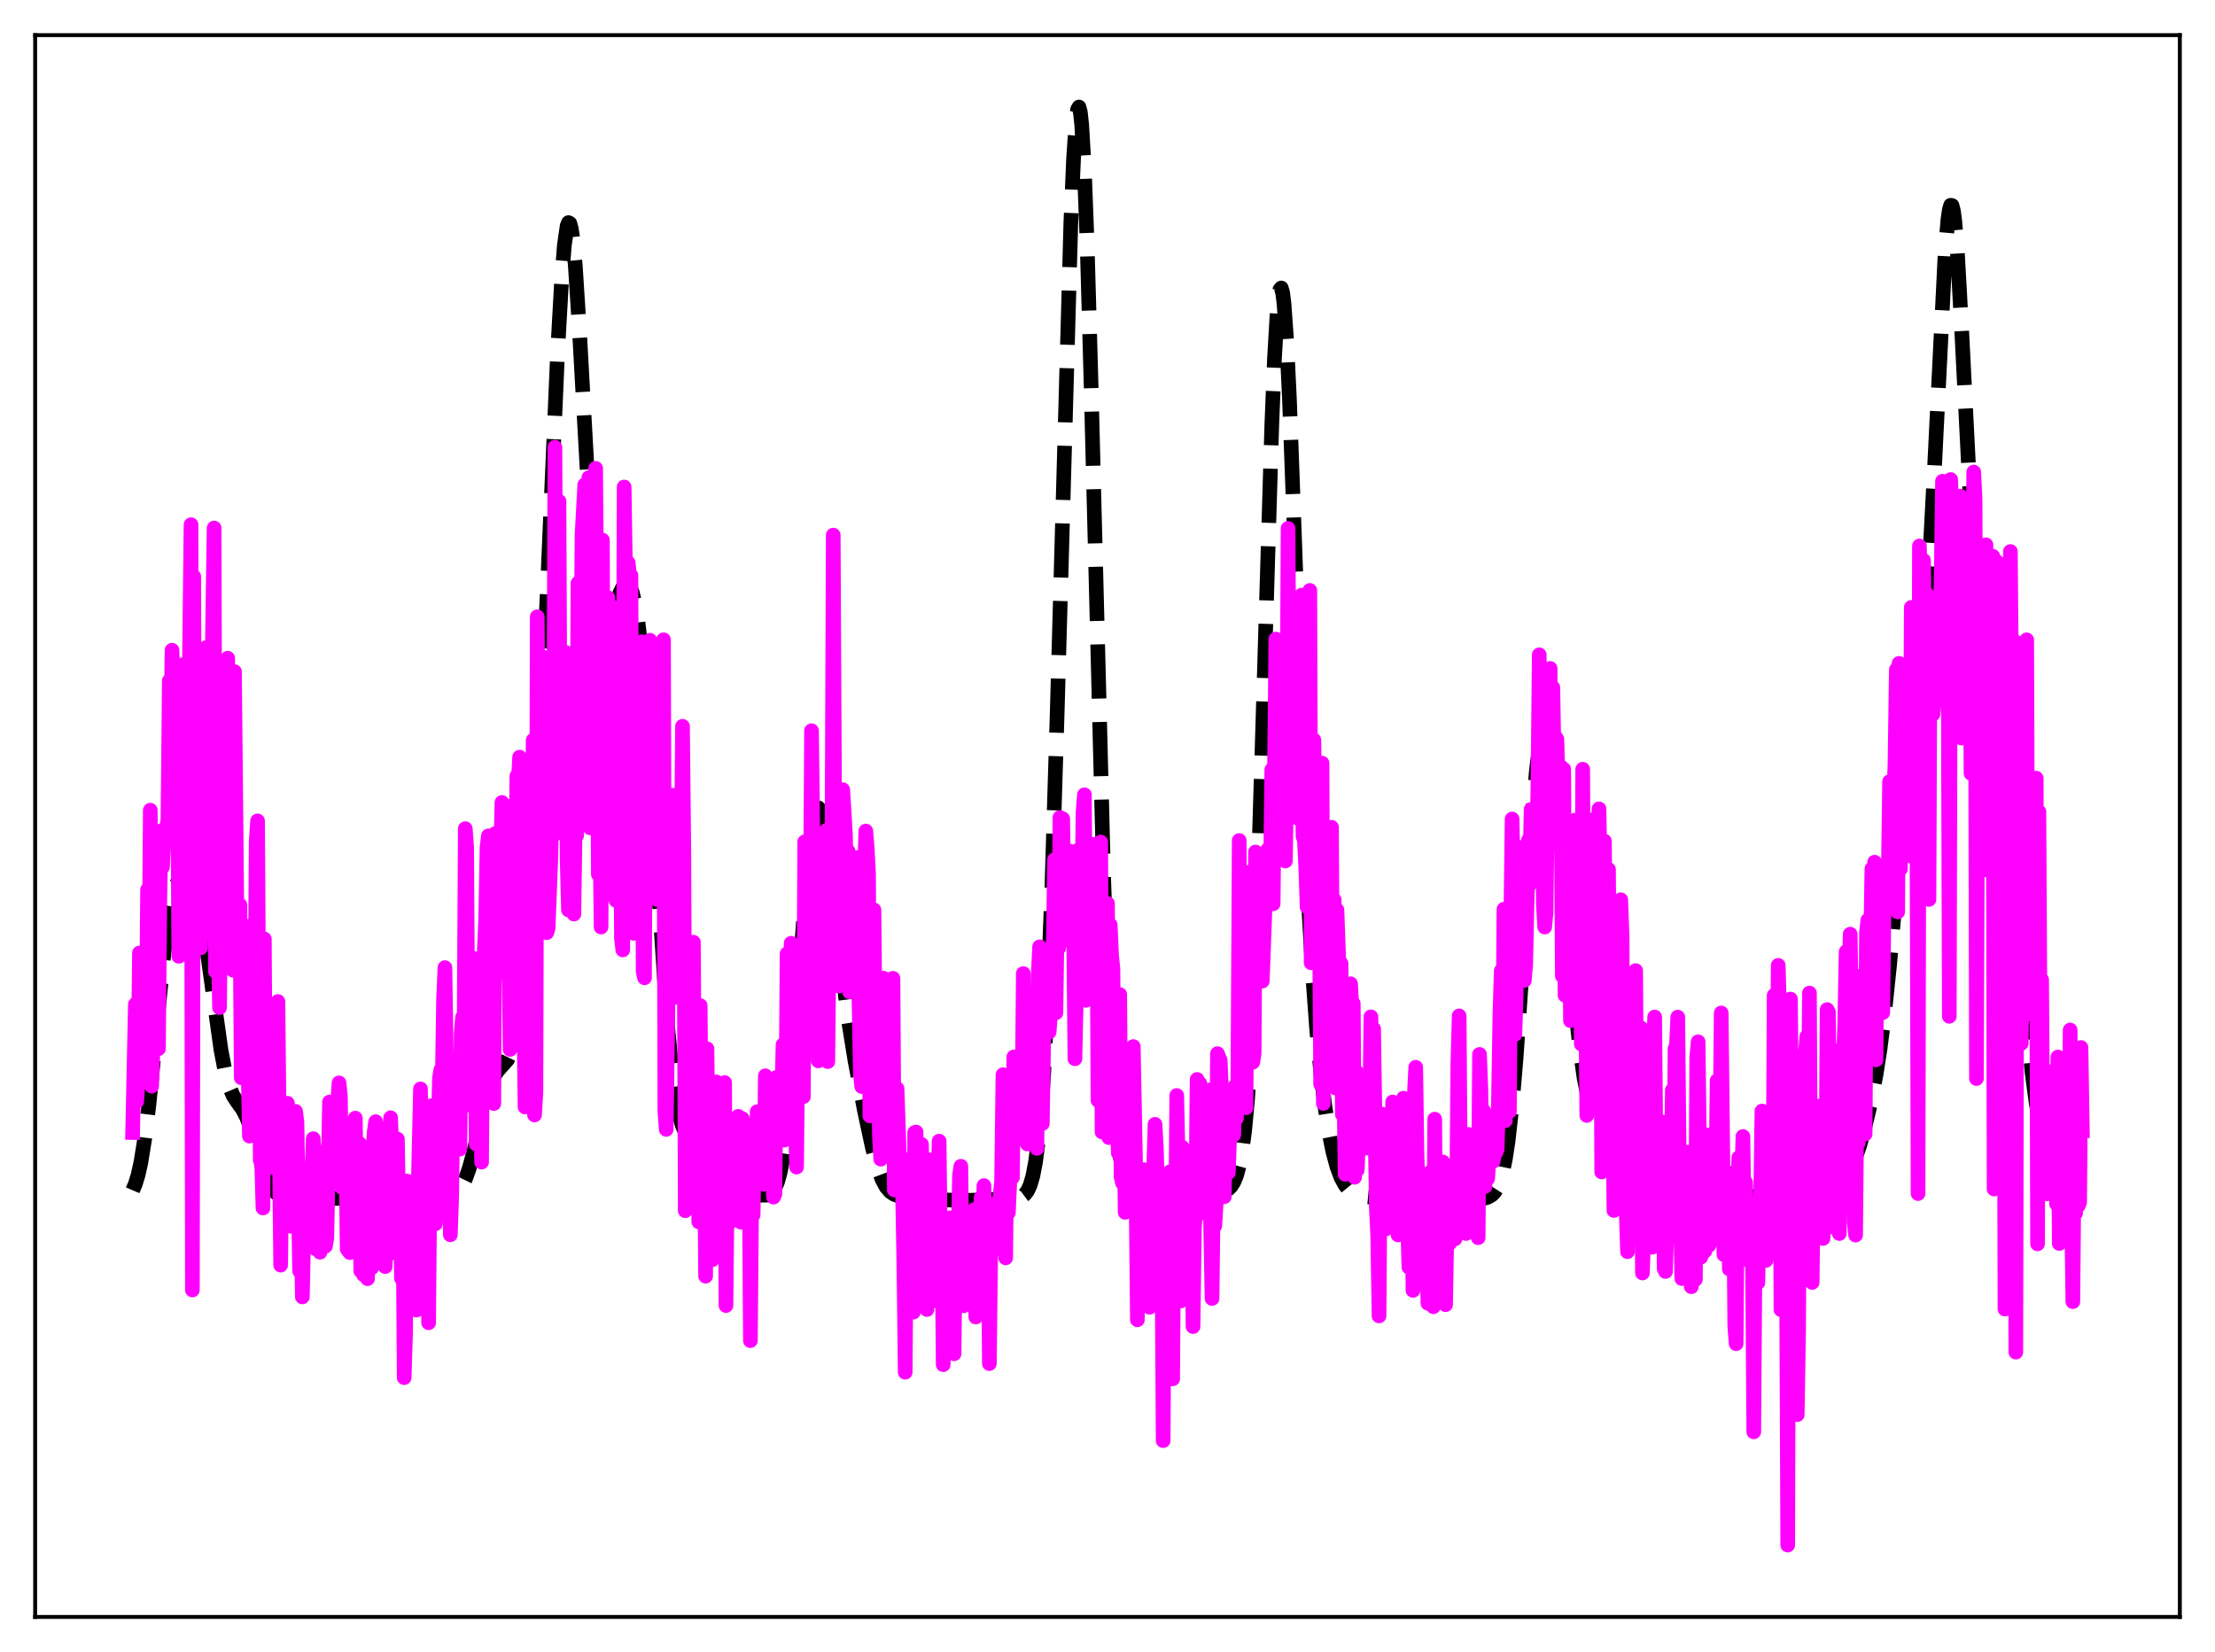<?xml version="1.0" encoding="utf-8" standalone="no"?>
<!DOCTYPE svg PUBLIC "-//W3C//DTD SVG 1.1//EN"
  "http://www.w3.org/Graphics/SVG/1.1/DTD/svg11.dtd">
<svg xmlns:xlink="http://www.w3.org/1999/xlink" width="453.6pt" height="338.4pt" viewBox="0 0 453.6 338.4" xmlns="http://www.w3.org/2000/svg" version="1.1">
 <defs>
  <style type="text/css">*{stroke-linejoin: round; stroke-linecap: butt}</style>
 </defs>
 <g id="figure_1">
  <g id="patch_1">
   <path d="M 0 338.4 
L 453.6 338.4 
L 453.6 0 
L 0 0 
z
" style="fill: #ffffff"/>
  </g>
  <g id="axes_1">
   <g id="patch_2">
    <path d="M 7.2 331.2 
L 446.4 331.2 
L 446.4 7.2 
L 7.2 7.2 
z
" style="fill: #ffffff"/>
   </g>
   <g id="matplotlib.axis_1"/>
   <g id="matplotlib.axis_2"/>
   <g id="line2d_1">
    <path d="M 27.164 243.805 
L 27.72 242.511 
L 28.276 240.673 
L 28.832 238.184 
L 29.666 233.064 
L 30.5 226.264 
L 31.612 215.18 
L 33.559 195.341 
L 34.393 188.822 
L 35.227 184.168 
L 35.783 182.079 
L 36.339 180.694 
L 36.895 179.886 
L 37.451 179.536 
L 38.007 179.56 
L 38.563 179.921 
L 39.12 180.633 
L 39.676 181.75 
L 40.232 183.339 
L 40.788 185.462 
L 41.622 189.695 
L 42.734 197.047 
L 45.237 214.97 
L 46.071 219.354 
L 46.905 222.452 
L 47.739 224.424 
L 48.573 225.698 
L 49.685 227.245 
L 50.519 228.861 
L 51.354 231.078 
L 52.744 235.704 
L 54.134 240.141 
L 54.968 242.15 
L 55.802 243.552 
L 56.636 244.423 
L 57.471 244.911 
L 58.583 245.226 
L 60.529 245.446 
L 63.031 245.516 
L 74.431 245.442 
L 78.046 245.355 
L 85.831 244.965 
L 89.724 245.1 
L 91.67 244.964 
L 92.782 244.664 
L 93.616 244.144 
L 94.172 243.561 
L 94.729 242.722 
L 95.285 241.578 
L 96.119 239.23 
L 96.953 236.157 
L 100.289 222.521 
L 101.124 220.525 
L 101.958 219.276 
L 103.904 217.099 
L 104.46 215.962 
L 105.016 214.326 
L 105.572 212.084 
L 106.406 207.402 
L 107.241 200.959 
L 108.075 192.592 
L 108.909 182.133 
L 110.021 164.632 
L 111.133 142.867 
L 112.523 110.788 
L 114.192 72.055 
L 115.026 57.066 
L 115.582 50.157 
L 116.138 46.295 
L 116.416 45.6 
L 116.694 45.747 
L 116.972 46.728 
L 117.25 48.515 
L 117.806 54.309 
L 118.64 67.406 
L 121.143 112.677 
L 121.977 122.109 
L 122.533 126.037 
L 123.089 128.247 
L 123.367 128.795 
L 123.645 129.027 
L 123.923 128.987 
L 124.201 128.717 
L 124.757 127.659 
L 125.592 125.326 
L 126.982 121.376 
L 127.538 120.28 
L 128.094 119.683 
L 128.372 119.618 
L 128.65 119.734 
L 128.928 120.05 
L 129.484 121.351 
L 130.04 123.646 
L 130.596 127.036 
L 131.152 131.573 
L 131.987 140.507 
L 133.099 155.851 
L 136.713 210.226 
L 137.548 218.657 
L 138.382 224.757 
L 139.216 228.816 
L 139.772 230.641 
L 140.606 232.502 
L 141.718 234.221 
L 143.108 236.398 
L 144.777 239.595 
L 146.167 242.098 
L 147.001 243.234 
L 147.835 244.03 
L 148.669 244.517 
L 149.503 244.764 
L 150.616 244.861 
L 157.011 244.806 
L 157.567 244.601 
L 158.123 244.169 
L 158.679 243.38 
L 159.235 242.073 
L 159.791 240.066 
L 160.347 237.18 
L 160.903 233.269 
L 161.737 225.327 
L 162.572 215.073 
L 165.63 174.24 
L 166.186 169.713 
L 166.742 166.787 
L 167.02 165.944 
L 167.298 165.508 
L 167.576 165.468 
L 167.854 165.804 
L 168.132 166.494 
L 168.689 168.818 
L 169.245 172.19 
L 170.079 178.618 
L 173.693 208.637 
L 175.084 217.248 
L 177.03 227.524 
L 178.698 235.264 
L 179.81 239.335 
L 180.645 241.582 
L 181.479 243.135 
L 182.313 244.104 
L 183.147 244.652 
L 183.981 244.94 
L 185.371 245.152 
L 193.435 245.788 
L 197.605 245.883 
L 202.054 245.767 
L 208.449 245.398 
L 209.283 245.086 
L 209.839 244.678 
L 210.395 243.973 
L 210.951 242.794 
L 211.508 240.899 
L 212.064 237.991 
L 212.62 233.74 
L 213.176 227.809 
L 213.732 219.886 
L 214.566 203.72 
L 215.4 182.08 
L 216.512 145.438 
L 219.293 45.603 
L 219.849 32.514 
L 220.405 24.367 
L 220.683 22.4 
L 220.961 21.927 
L 221.239 22.977 
L 221.517 25.55 
L 222.073 35.102 
L 222.629 49.955 
L 223.463 79.747 
L 225.966 178.494 
L 226.8 202.065 
L 227.634 218.845 
L 228.19 226.706 
L 228.746 232.424 
L 229.302 236.477 
L 229.858 239.301 
L 230.415 241.26 
L 230.971 242.626 
L 231.527 243.582 
L 232.361 244.508 
L 233.195 245.049 
L 234.307 245.43 
L 235.697 245.631 
L 238.478 245.736 
L 241.814 245.693 
L 243.483 245.483 
L 245.429 245.001 
L 247.931 244.389 
L 250.99 243.877 
L 251.546 243.545 
L 252.102 242.996 
L 252.658 242.125 
L 253.214 240.788 
L 253.77 238.781 
L 254.326 235.834 
L 254.883 231.611 
L 255.439 225.731 
L 255.995 217.808 
L 256.829 201.416 
L 257.663 179.309 
L 258.775 142.699 
L 260.443 87.116 
L 261 73.344 
L 261.556 63.846 
L 261.834 60.931 
L 262.112 59.307 
L 262.39 58.988 
L 262.668 59.958 
L 262.946 62.172 
L 263.502 70.021 
L 264.058 81.697 
L 265.17 112.126 
L 266.838 159.587 
L 267.951 184.734 
L 268.785 199.27 
L 269.619 210.619 
L 270.453 219.463 
L 271.287 226.381 
L 272.121 231.772 
L 272.955 235.906 
L 273.79 238.993 
L 274.624 241.217 
L 275.458 242.757 
L 276.292 243.776 
L 277.126 244.418 
L 277.96 244.799 
L 279.072 245.062 
L 281.297 245.271 
L 287.136 245.572 
L 295.199 245.695 
L 303.54 245.546 
L 304.653 245.247 
L 305.487 244.766 
L 306.043 244.207 
L 306.599 243.341 
L 307.155 242.031 
L 307.711 240.118 
L 308.267 237.43 
L 308.823 233.807 
L 309.657 226.373 
L 310.492 216.483 
L 311.604 200.228 
L 313.828 166.683 
L 314.662 157.56 
L 315.218 153.279 
L 315.774 150.582 
L 316.052 149.839 
L 316.331 149.495 
L 316.609 149.544 
L 316.887 149.975 
L 317.165 150.772 
L 317.721 153.399 
L 318.277 157.266 
L 319.111 164.985 
L 320.223 177.722 
L 322.726 207.313 
L 323.56 214.934 
L 324.394 220.786 
L 325.228 224.94 
L 326.062 227.74 
L 326.896 229.689 
L 329.399 234.808 
L 332.457 241.924 
L 333.291 243.211 
L 334.125 244.084 
L 334.96 244.594 
L 335.794 244.819 
L 336.628 244.835 
L 337.74 244.647 
L 340.798 243.976 
L 341.911 244.006 
L 343.301 244.284 
L 346.915 245.147 
L 349.14 245.365 
L 352.198 245.43 
L 357.759 245.289 
L 359.706 245.022 
L 361.652 244.487 
L 363.598 243.952 
L 364.71 243.843 
L 365.823 243.942 
L 367.213 244.295 
L 370.271 245.163 
L 371.661 245.334 
L 373.052 245.289 
L 374.164 245.043 
L 375.276 244.532 
L 376.11 243.919 
L 376.944 243.061 
L 377.778 241.911 
L 378.613 240.426 
L 379.725 237.868 
L 380.837 234.62 
L 381.949 230.678 
L 383.061 225.965 
L 384.174 220.189 
L 385.008 214.842 
L 385.842 208.352 
L 386.954 197.722 
L 388.344 181.883 
L 390.291 159.556 
L 391.403 149.384 
L 392.793 139.266 
L 393.627 132.804 
L 394.461 124.184 
L 395.295 112.127 
L 396.129 96.413 
L 398.354 51.515 
L 398.91 44.952 
L 399.188 43.01 
L 399.466 42.047 
L 399.744 42.092 
L 400.022 43.143 
L 400.3 45.17 
L 400.856 51.88 
L 401.69 66.948 
L 403.637 105.556 
L 404.193 113.063 
L 404.749 118.131 
L 405.305 120.851 
L 405.583 121.442 
L 405.861 121.608 
L 406.139 121.427 
L 406.695 120.376 
L 407.529 118.431 
L 407.807 118.03 
L 408.085 117.881 
L 408.363 118.044 
L 408.641 118.573 
L 408.92 119.507 
L 409.476 122.696 
L 410.032 127.704 
L 410.866 138.409 
L 411.978 157.045 
L 414.202 196.29 
L 415.315 211.332 
L 416.149 219.768 
L 416.983 226.013 
L 417.817 230.526 
L 418.651 233.804 
L 419.485 236.263 
L 420.597 238.735 
L 421.71 240.574 
L 422.544 241.606 
L 423.378 242.357 
L 424.212 242.857 
L 425.324 243.242 
L 426.436 243.464 
L 426.436 243.464 
" clip-path="url(#p8d6a453db3)" style="fill: none; stroke-dasharray: 11.1,4.8; stroke-dashoffset: 0; stroke: #000000; stroke-width: 3"/>
   </g>
   <g id="line2d_2">
    <path d="M 27.164 231.983 
L 27.72 205.727 
L 27.998 225.62 
L 28.276 221.499 
L 28.554 195.207 
L 28.832 197.371 
L 29.11 209.601 
L 29.388 205.357 
L 29.666 204.825 
L 29.944 212.162 
L 30.222 182.227 
L 30.5 202.281 
L 30.778 165.953 
L 31.056 222.472 
L 31.334 214.824 
L 31.612 182.37 
L 31.89 185.069 
L 32.168 213.656 
L 32.446 214.813 
L 32.725 184.479 
L 33.003 170.183 
L 33.281 177.579 
L 33.559 171.743 
L 33.837 169.629 
L 34.115 170.277 
L 34.393 167.721 
L 34.671 139.445 
L 34.949 153.868 
L 35.227 133.187 
L 35.505 143.486 
L 35.783 163.07 
L 36.061 163.261 
L 36.339 150.147 
L 36.617 195.88 
L 37.173 136.201 
L 37.451 145.795 
L 37.729 141.431 
L 38.007 146.014 
L 38.285 159.239 
L 38.563 155.652 
L 39.12 107.476 
L 39.398 264.236 
L 39.676 118.103 
L 39.954 192.154 
L 40.232 192.989 
L 40.788 165.338 
L 41.066 194.155 
L 41.622 148.134 
L 41.9 136.54 
L 42.178 132.664 
L 42.734 163.822 
L 43.012 163.564 
L 43.846 108.155 
L 44.124 198.962 
L 44.402 191.954 
L 44.68 192.88 
L 44.959 206.4 
L 45.237 180.782 
L 45.515 192.308 
L 45.793 177.709 
L 46.349 161.971 
L 46.627 134.832 
L 46.905 175.213 
L 47.183 191.289 
L 47.461 192.314 
L 47.739 198.745 
L 48.017 137.556 
L 48.573 193.258 
L 48.851 186.7 
L 49.129 185.374 
L 49.407 220.757 
L 49.685 192.022 
L 49.963 189.852 
L 50.241 190.338 
L 50.519 189.738 
L 50.797 218.162 
L 51.076 232.7 
L 51.354 210.41 
L 51.632 208.354 
L 51.91 218.577 
L 52.188 213.748 
L 52.466 172.437 
L 52.744 168.145 
L 53.022 212.165 
L 53.3 237.682 
L 53.578 237.886 
L 53.856 247.435 
L 54.134 192.335 
L 54.412 237.942 
L 54.968 206.674 
L 55.246 235.05 
L 55.524 239.079 
L 55.802 222.267 
L 56.358 235.917 
L 56.636 237.95 
L 56.914 205.138 
L 57.471 259.141 
L 57.749 236.454 
L 58.027 235.214 
L 58.305 249.68 
L 58.583 244.933 
L 58.861 225.983 
L 59.139 230.341 
L 59.417 231.135 
L 59.695 251.194 
L 60.251 234.708 
L 60.529 227.657 
L 60.807 229.875 
L 61.363 260.342 
L 61.641 249.196 
L 61.919 265.648 
L 62.197 252.53 
L 62.475 255.37 
L 62.753 251.607 
L 63.031 255.308 
L 63.588 240.039 
L 63.866 241.244 
L 64.144 233.244 
L 64.422 237.775 
L 64.7 255.838 
L 64.978 244.673 
L 65.256 245.972 
L 65.534 256.499 
L 65.812 236.713 
L 66.09 247.242 
L 66.368 235.967 
L 66.646 255.254 
L 66.924 253.583 
L 67.48 225.738 
L 67.758 234.891 
L 68.036 231.681 
L 68.314 230.017 
L 68.592 232.382 
L 68.87 239.299 
L 69.148 225.739 
L 69.426 221.814 
L 69.705 224.524 
L 69.983 243.21 
L 70.261 232.903 
L 70.539 240.605 
L 70.817 233.432 
L 71.095 255.839 
L 71.651 256.571 
L 72.207 235.785 
L 72.485 235.17 
L 72.763 229.027 
L 73.041 249.239 
L 73.597 234.223 
L 73.875 260.325 
L 74.153 251.599 
L 74.431 261.098 
L 74.709 237.892 
L 74.987 245.666 
L 75.265 261.917 
L 75.543 235.462 
L 75.822 240.4 
L 76.1 259.715 
L 76.378 235.19 
L 76.656 231.702 
L 76.934 229.762 
L 77.212 231.19 
L 77.49 240.305 
L 77.768 238.766 
L 78.046 248.627 
L 78.324 247.112 
L 78.602 243.414 
L 78.88 259.442 
L 79.436 233.984 
L 79.714 256.864 
L 79.992 228.957 
L 80.27 236.447 
L 80.548 248.766 
L 80.826 251.039 
L 81.104 233.22 
L 81.382 233.319 
L 81.66 249.336 
L 81.939 246.287 
L 82.217 261.865 
L 82.495 241.985 
L 82.773 282.186 
L 83.051 272.969 
L 83.329 241.912 
L 83.607 264.399 
L 83.885 251.395 
L 84.163 243.601 
L 84.441 247.443 
L 84.719 261.804 
L 84.997 244.018 
L 85.275 268.346 
L 85.553 246.894 
L 86.109 223.046 
L 86.387 242.573 
L 86.665 236.061 
L 86.943 238.139 
L 87.221 252.287 
L 87.499 242.036 
L 87.777 270.945 
L 88.056 239.116 
L 88.334 226.501 
L 88.612 242.18 
L 88.89 238.617 
L 89.168 250.671 
L 89.446 234.048 
L 89.724 231.929 
L 90.002 220.813 
L 90.28 219.116 
L 90.558 222.535 
L 90.836 204.633 
L 91.114 198.203 
L 91.67 232.957 
L 91.948 229.015 
L 92.226 252.928 
L 92.504 244.896 
L 92.782 223.346 
L 93.06 221.615 
L 93.616 232.167 
L 93.894 221.444 
L 94.172 235.38 
L 94.451 211.603 
L 94.729 208.348 
L 95.007 217.858 
L 95.285 169.736 
L 95.563 173.557 
L 95.841 218.355 
L 96.397 226.408 
L 96.675 225.299 
L 96.953 196.303 
L 97.231 202.901 
L 97.509 234.33 
L 97.787 225.875 
L 98.065 224.783 
L 98.343 204.204 
L 98.621 238.042 
L 98.899 201.202 
L 99.455 188.457 
L 99.733 173.616 
L 100.011 171.216 
L 100.289 221.236 
L 100.568 207.673 
L 100.846 209.579 
L 101.124 226.043 
L 101.402 170.76 
L 101.68 184.559 
L 101.958 171.196 
L 102.236 181.154 
L 102.514 175.555 
L 102.792 164.372 
L 103.348 199.168 
L 103.626 175.035 
L 103.904 165.154 
L 104.46 214.955 
L 104.738 180.117 
L 105.016 185.674 
L 105.294 186.752 
L 105.572 181.603 
L 105.85 158.957 
L 106.128 160.471 
L 106.406 155.089 
L 106.685 181.95 
L 106.963 181.468 
L 107.519 226.745 
L 107.797 187.629 
L 108.075 179.903 
L 108.353 197.982 
L 108.631 163.057 
L 108.909 180.893 
L 109.187 151.609 
L 109.465 228.38 
L 109.743 223.704 
L 110.021 126.345 
L 110.299 171.464 
L 110.577 160.387 
L 110.855 138.045 
L 111.133 134.543 
L 111.411 136.509 
L 111.967 191.037 
L 112.245 190.17 
L 112.802 175.762 
L 113.08 161.529 
L 113.358 171.131 
L 113.636 91.604 
L 113.914 144.752 
L 114.192 148.705 
L 114.47 102.668 
L 114.748 162.578 
L 115.026 134.482 
L 115.304 135.718 
L 115.582 133.718 
L 115.86 133.649 
L 116.138 175.805 
L 116.416 186.383 
L 116.972 177.8 
L 117.25 149.769 
L 117.528 187.231 
L 117.806 167.413 
L 118.084 171.153 
L 118.362 119.438 
L 118.919 143.107 
L 119.197 109.47 
L 119.753 99.303 
L 120.031 125.599 
L 120.309 137.316 
L 120.587 97.846 
L 120.865 169.58 
L 121.143 166.33 
L 121.421 157.658 
L 121.699 164.609 
L 121.977 95.939 
L 122.255 129.177 
L 122.533 179.107 
L 122.811 165.978 
L 123.089 189.889 
L 123.367 110.625 
L 123.645 183.502 
L 124.201 164.15 
L 124.479 122.411 
L 124.757 158.215 
L 125.036 124.066 
L 125.314 180.712 
L 125.592 154.718 
L 125.87 159.447 
L 126.148 184.429 
L 126.426 126.842 
L 126.704 133.391 
L 126.982 149.012 
L 127.26 192.119 
L 127.538 194.569 
L 127.816 99.753 
L 128.372 135.002 
L 128.65 115.274 
L 128.928 118.184 
L 129.206 117.856 
L 129.484 190.489 
L 129.762 191.173 
L 130.04 152.499 
L 130.318 162.522 
L 130.596 139.558 
L 130.874 139.678 
L 131.152 170.003 
L 131.431 131.457 
L 131.709 199.04 
L 131.987 200.279 
L 132.265 144.458 
L 132.543 163.129 
L 132.821 159.794 
L 133.099 131.151 
L 133.933 158.753 
L 134.211 177.303 
L 134.489 184.211 
L 134.767 171.244 
L 135.045 175.336 
L 135.323 142.004 
L 135.601 156.233 
L 135.879 131.05 
L 136.157 227.587 
L 136.435 231.34 
L 136.991 191.018 
L 137.269 186.031 
L 137.548 162.863 
L 137.826 174.841 
L 138.104 173.556 
L 138.382 202.981 
L 138.66 181.86 
L 138.938 204.344 
L 139.494 176.35 
L 139.772 148.773 
L 140.05 175.762 
L 140.328 247.995 
L 140.606 243.103 
L 140.884 244.941 
L 141.162 236.042 
L 141.44 235.968 
L 141.718 199.155 
L 141.996 192.998 
L 142.274 237.025 
L 142.552 224.468 
L 142.83 222.901 
L 143.108 250.279 
L 143.386 205.976 
L 143.665 235.035 
L 143.943 234.281 
L 144.221 230.982 
L 144.499 261.408 
L 144.777 214.811 
L 145.055 239.369 
L 145.333 244.286 
L 145.611 231.928 
L 145.889 258.031 
L 146.445 223.707 
L 146.723 221.621 
L 147.001 228.372 
L 147.279 238.367 
L 147.557 236.518 
L 147.835 257.138 
L 148.113 245.182 
L 148.391 221.748 
L 148.669 267.423 
L 148.947 240.843 
L 149.225 242.078 
L 149.503 250.337 
L 150.06 235.036 
L 150.338 239.585 
L 150.616 238.568 
L 150.894 230.977 
L 151.172 228.674 
L 151.45 234.31 
L 151.728 250.331 
L 152.006 229.119 
L 152.284 247.075 
L 152.562 244.738 
L 152.84 230.341 
L 153.118 250.399 
L 153.396 236.268 
L 153.674 274.609 
L 153.952 242.318 
L 154.23 248.857 
L 154.508 231.144 
L 154.786 240.772 
L 155.064 227.705 
L 155.342 228.567 
L 155.62 237.175 
L 155.899 234.936 
L 156.177 236.381 
L 156.455 242.57 
L 156.733 220.363 
L 157.011 234.17 
L 157.289 224.202 
L 157.567 235.9 
L 157.845 234.725 
L 158.123 237.458 
L 158.401 245.216 
L 158.679 244.563 
L 158.957 220.721 
L 159.235 228.255 
L 159.513 226.708 
L 159.791 226.478 
L 160.069 227.561 
L 160.347 214.014 
L 160.625 233.54 
L 160.903 233.098 
L 161.181 195.37 
L 161.459 230.303 
L 161.737 217.802 
L 162.015 193.208 
L 162.572 221.839 
L 162.85 228.545 
L 163.128 239.056 
L 163.406 212.363 
L 163.684 224.535 
L 163.962 215.518 
L 164.518 224.629 
L 164.796 172.437 
L 165.352 201.428 
L 165.63 191.442 
L 165.908 192.601 
L 166.186 149.676 
L 166.464 171.61 
L 166.742 203.99 
L 167.02 173.845 
L 167.298 181.278 
L 167.576 217.302 
L 167.854 204.633 
L 168.132 170.826 
L 168.411 196.681 
L 168.689 196.063 
L 168.967 201.568 
L 169.245 170.09 
L 169.523 217.447 
L 169.801 190.899 
L 170.357 179.119 
L 170.635 109.61 
L 170.913 165.397 
L 171.191 171.425 
L 171.469 161.621 
L 171.747 201.972 
L 172.025 164.706 
L 172.581 161.758 
L 173.137 170.96 
L 173.415 186.047 
L 173.693 174.365 
L 173.971 203.152 
L 174.249 195.37 
L 174.528 200.602 
L 174.806 187.915 
L 175.084 192.877 
L 175.362 193.465 
L 175.64 175.648 
L 175.918 205.478 
L 176.196 219.92 
L 176.474 222.562 
L 177.03 179.312 
L 177.308 170.228 
L 177.586 173.696 
L 177.864 179.017 
L 178.142 228.574 
L 178.698 192.146 
L 178.976 186.385 
L 179.254 214.681 
L 179.532 220.79 
L 179.81 212.901 
L 180.088 232.39 
L 180.366 237.439 
L 180.645 210.297 
L 180.923 200.362 
L 181.479 231.121 
L 181.757 231.753 
L 182.313 225.448 
L 182.591 231.48 
L 182.869 200.392 
L 183.147 243.735 
L 183.425 242.1 
L 183.703 222.982 
L 184.259 239.482 
L 184.537 237.859 
L 184.815 243.446 
L 185.093 258.307 
L 185.371 281.08 
L 185.649 244.908 
L 185.927 239.097 
L 186.205 240.676 
L 186.483 237.372 
L 186.762 239.052 
L 187.04 268.768 
L 187.318 231.977 
L 187.596 231.88 
L 187.874 261.322 
L 188.152 239.412 
L 188.43 241.759 
L 188.708 234.41 
L 188.986 248.814 
L 189.264 238.389 
L 189.82 268.231 
L 190.376 237.577 
L 190.654 240.899 
L 190.932 260.137 
L 191.21 266.463 
L 191.488 258.756 
L 191.766 262.711 
L 192.044 243.896 
L 192.322 233.748 
L 192.6 257.95 
L 192.879 251.589 
L 193.157 279.53 
L 193.435 261.273 
L 193.713 257.443 
L 193.991 258.081 
L 194.269 257.271 
L 194.547 249.468 
L 194.825 261.386 
L 195.103 267.037 
L 195.381 277.297 
L 195.659 252.357 
L 195.937 255.54 
L 196.215 254.217 
L 196.493 240.749 
L 196.771 238.893 
L 197.049 263.355 
L 197.327 267.466 
L 197.605 264.15 
L 197.883 251.221 
L 198.161 259.466 
L 198.439 257.31 
L 198.717 257.527 
L 198.995 251.761 
L 199.274 250.275 
L 199.552 247.751 
L 199.83 269.778 
L 200.108 253.396 
L 200.386 252.559 
L 200.664 251.263 
L 200.942 245.225 
L 201.22 256.469 
L 201.498 242.854 
L 201.776 262.692 
L 202.054 252.304 
L 202.332 248.912 
L 202.61 279.309 
L 202.888 255.802 
L 203.166 256.454 
L 203.444 252.727 
L 203.722 246.934 
L 204 246.42 
L 204.278 254.449 
L 204.556 251.312 
L 204.834 244.636 
L 205.112 242.048 
L 205.391 220.141 
L 205.669 226.394 
L 205.947 257.652 
L 206.225 230.832 
L 206.503 248.401 
L 207.059 236.059 
L 207.337 241.179 
L 207.615 216.495 
L 207.893 229.988 
L 208.171 232.217 
L 208.449 232.368 
L 208.727 228.77 
L 209.005 232.093 
L 209.283 228.314 
L 209.561 199.42 
L 209.839 223.052 
L 210.117 213.475 
L 210.395 234.334 
L 210.673 228.34 
L 210.951 212.902 
L 211.229 221.907 
L 211.508 210.667 
L 211.786 221.092 
L 212.064 206.457 
L 212.342 235.215 
L 212.62 199.487 
L 212.898 193.935 
L 213.176 198.573 
L 213.454 230.143 
L 214.01 194.825 
L 214.288 211.793 
L 214.566 195.854 
L 214.844 211.395 
L 215.122 207.739 
L 215.4 195.923 
L 215.678 195.569 
L 215.956 176.094 
L 216.234 207.445 
L 216.512 187.555 
L 216.79 194.193 
L 217.068 167.449 
L 217.346 192.941 
L 217.625 167.715 
L 217.903 186.784 
L 218.181 178.259 
L 218.459 192.254 
L 218.737 175.021 
L 219.015 174.328 
L 219.293 189.079 
L 219.571 192.645 
L 219.849 189.989 
L 220.127 216.87 
L 220.405 204.438 
L 220.683 174.193 
L 220.961 177.415 
L 221.239 195.508 
L 221.517 186.55 
L 221.795 166.277 
L 222.073 162.802 
L 222.351 204.898 
L 222.629 202.403 
L 222.907 183.323 
L 223.463 187.185 
L 223.742 172.924 
L 224.02 194.938 
L 224.298 174.275 
L 224.576 177.061 
L 224.854 225.393 
L 225.132 177.049 
L 225.41 172.472 
L 225.688 231.876 
L 226.244 212.069 
L 226.522 213.537 
L 226.8 185.063 
L 227.078 233.011 
L 227.356 189.442 
L 227.634 195.649 
L 227.912 198.47 
L 228.19 231.32 
L 228.468 215.418 
L 228.746 228.606 
L 229.024 236.22 
L 229.302 203.706 
L 229.58 240.99 
L 229.858 242.276 
L 230.137 224.608 
L 230.415 248.321 
L 230.693 237.427 
L 230.971 233.545 
L 231.249 232.846 
L 231.527 245.082 
L 231.805 222.385 
L 232.083 214.37 
L 232.639 243.351 
L 232.917 270.337 
L 233.195 249.174 
L 233.473 252.772 
L 233.751 248.272 
L 234.029 241.909 
L 234.307 239.594 
L 234.863 257.153 
L 235.141 245.352 
L 235.419 267.776 
L 235.697 246.976 
L 235.975 242.522 
L 236.254 239.853 
L 236.532 230.302 
L 236.81 235.263 
L 237.366 254.887 
L 237.644 245.266 
L 237.922 252.247 
L 238.2 295.087 
L 238.478 250.678 
L 238.756 250.934 
L 239.034 282.229 
L 239.312 247.432 
L 239.59 240.023 
L 239.868 248.943 
L 240.146 282.432 
L 240.424 243.278 
L 240.702 257.02 
L 240.98 224.395 
L 241.258 237.063 
L 241.536 241.438 
L 241.814 266.484 
L 242.092 234.979 
L 242.371 238.915 
L 242.649 262.446 
L 242.927 252.282 
L 243.205 250.443 
L 243.483 247.273 
L 243.761 249.773 
L 244.039 245.744 
L 244.317 271.722 
L 244.595 251.484 
L 244.873 247.916 
L 245.151 221.108 
L 245.429 233.977 
L 245.707 221.911 
L 245.985 223.322 
L 246.263 245.322 
L 246.541 240.813 
L 246.819 248.528 
L 247.097 247.748 
L 247.653 223.275 
L 247.931 251.397 
L 248.209 265.973 
L 248.488 243.724 
L 248.766 251.1 
L 249.044 246.668 
L 249.322 215.82 
L 249.878 217.2 
L 250.156 223.953 
L 250.434 226.909 
L 250.712 245.14 
L 250.99 229.77 
L 251.268 227.281 
L 251.546 240.201 
L 251.824 232.401 
L 252.102 231.559 
L 252.38 225.95 
L 252.658 232.472 
L 252.936 222.487 
L 253.214 229.054 
L 253.492 222.604 
L 253.77 172.168 
L 254.048 219.21 
L 254.326 185.812 
L 254.605 218.936 
L 255.161 226.907 
L 255.439 182.614 
L 255.717 178.69 
L 255.995 211.605 
L 256.551 217.579 
L 256.829 215.788 
L 257.107 174.511 
L 257.385 182.824 
L 257.663 176.365 
L 257.941 178.51 
L 258.219 176.142 
L 258.497 200.963 
L 259.331 178.482 
L 259.609 174.049 
L 259.887 178.953 
L 260.165 180.27 
L 260.443 157.662 
L 260.721 185.129 
L 261.278 130.904 
L 261.556 168.834 
L 261.834 175.012 
L 262.112 144.625 
L 262.39 156.788 
L 262.668 142.336 
L 263.224 176.357 
L 263.502 160.387 
L 263.78 108.234 
L 264.058 158.684 
L 264.336 163.811 
L 264.614 128.209 
L 264.892 167.002 
L 265.17 154.952 
L 265.448 156.24 
L 265.726 167.595 
L 266.004 134.949 
L 266.56 121.904 
L 266.838 171.333 
L 267.117 171.986 
L 267.395 177.455 
L 267.673 185.785 
L 267.951 167.425 
L 268.229 120.946 
L 268.507 197.221 
L 268.785 163.14 
L 269.063 151.574 
L 269.341 171.88 
L 269.619 161.066 
L 269.897 165.058 
L 270.175 182.694 
L 270.453 222.106 
L 270.731 156.316 
L 271.009 226.018 
L 271.287 192.88 
L 271.565 200.645 
L 271.843 192.784 
L 272.121 199.193 
L 272.399 194.683 
L 272.677 169.457 
L 272.955 220.112 
L 273.234 184.33 
L 273.512 222.865 
L 273.79 186.382 
L 274.346 202.245 
L 274.624 197.33 
L 274.902 228.283 
L 275.18 219.582 
L 275.458 240.522 
L 275.736 207.683 
L 276.014 205.474 
L 276.292 204.772 
L 276.57 201.508 
L 276.848 206.212 
L 277.126 205.553 
L 277.404 241.142 
L 277.682 219.425 
L 277.96 239.633 
L 278.238 232.079 
L 278.516 234.384 
L 278.794 233.377 
L 279.072 222.564 
L 279.351 231.811 
L 279.629 234.121 
L 279.907 235.173 
L 280.185 230.068 
L 280.463 231.445 
L 280.741 208.283 
L 281.019 224.8 
L 281.297 210.749 
L 281.853 247.365 
L 282.131 253.035 
L 282.409 269.552 
L 282.687 232.46 
L 282.965 228.191 
L 283.243 248.64 
L 283.521 240.739 
L 283.799 251.723 
L 284.077 243.192 
L 284.355 246.777 
L 284.633 234.916 
L 284.911 249.578 
L 285.189 225.73 
L 285.468 229.827 
L 286.024 232.88 
L 286.302 252.955 
L 286.58 247.686 
L 286.858 252.53 
L 287.136 252.721 
L 287.414 224.944 
L 287.97 252.68 
L 288.248 250.409 
L 288.526 259.574 
L 289.082 240.25 
L 289.36 264.311 
L 289.638 224.23 
L 289.916 218.606 
L 290.194 237.118 
L 290.472 243.738 
L 290.75 260.797 
L 291.028 251.578 
L 291.306 256.518 
L 291.863 251.263 
L 292.141 252.383 
L 292.419 266.953 
L 292.975 240.043 
L 293.253 248.96 
L 293.531 267.662 
L 293.809 229.249 
L 294.087 263.786 
L 294.365 242.918 
L 294.921 266.04 
L 295.477 238.02 
L 295.755 242.749 
L 296.033 267.247 
L 296.311 251.303 
L 296.589 251.694 
L 296.867 254.659 
L 297.423 239.91 
L 297.98 253.75 
L 298.258 252.333 
L 298.536 218.207 
L 298.814 208.091 
L 299.092 243.864 
L 299.37 235.373 
L 299.648 247.476 
L 299.926 244.199 
L 300.204 252.659 
L 300.482 249.449 
L 300.76 232.369 
L 301.038 232.898 
L 301.316 252.276 
L 301.872 240.727 
L 302.15 242.751 
L 302.706 253.519 
L 302.984 215.984 
L 303.262 223.06 
L 303.54 243.269 
L 303.818 227.533 
L 304.097 243.032 
L 304.375 229.913 
L 304.653 241.426 
L 304.931 236.844 
L 305.209 230.008 
L 305.487 231.062 
L 305.765 237.881 
L 306.043 236.142 
L 306.321 236.1 
L 306.599 235.357 
L 306.877 224.996 
L 307.155 207.95 
L 307.433 198.855 
L 307.711 220.858 
L 307.989 186.241 
L 308.267 229.554 
L 308.545 199.675 
L 308.823 197.822 
L 309.101 227.682 
L 309.379 189.186 
L 309.657 167.759 
L 309.935 181.501 
L 310.214 211.905 
L 310.492 203.727 
L 310.77 173.47 
L 311.048 184.142 
L 311.326 181.41 
L 311.604 198.935 
L 311.882 190.604 
L 312.16 200.833 
L 312.438 197.502 
L 312.994 172.105 
L 313.272 179.591 
L 313.55 165.801 
L 313.828 177.093 
L 314.106 180.582 
L 314.384 172.887 
L 314.662 179.208 
L 314.94 161.194 
L 315.218 134.134 
L 315.496 161.323 
L 315.774 153.997 
L 316.052 185.061 
L 316.331 189.889 
L 316.609 186.919 
L 316.887 164.512 
L 317.165 153.107 
L 317.443 136.912 
L 317.721 166.475 
L 317.999 140.828 
L 318.277 156.957 
L 318.555 150.968 
L 318.833 151.424 
L 319.111 162.976 
L 319.389 164.717 
L 319.667 157.067 
L 319.945 199.91 
L 320.223 157.551 
L 320.501 203.875 
L 320.779 191.657 
L 321.057 189.102 
L 321.335 177.063 
L 321.613 209.063 
L 321.891 171.822 
L 322.169 173.782 
L 322.448 168.025 
L 322.726 183.978 
L 323.004 175.694 
L 323.56 192.897 
L 323.838 213.863 
L 324.116 157.569 
L 324.394 213.404 
L 324.672 196.838 
L 324.95 228.481 
L 325.228 186.57 
L 325.506 176.152 
L 325.784 186.497 
L 326.062 209.716 
L 326.34 168.938 
L 326.618 167.699 
L 326.896 206.824 
L 327.174 200.35 
L 327.452 165.681 
L 327.73 180.544 
L 328.008 240.065 
L 328.286 173.945 
L 328.564 172.29 
L 328.843 208.907 
L 329.121 228.646 
L 329.399 178.079 
L 329.677 217.202 
L 329.955 196.672 
L 330.511 247.942 
L 330.789 224.668 
L 331.067 189.661 
L 331.345 241.259 
L 331.623 238.836 
L 331.901 184.299 
L 332.179 191.648 
L 332.457 239.41 
L 332.735 244.873 
L 333.013 247.827 
L 333.291 256.387 
L 333.569 231.007 
L 333.847 251.101 
L 334.125 212.243 
L 334.403 209.676 
L 334.681 223.205 
L 334.96 198.814 
L 335.238 237.717 
L 335.516 251.391 
L 335.794 244.031 
L 336.072 210.578 
L 336.35 260.75 
L 336.628 251.961 
L 337.184 249.343 
L 337.462 252.387 
L 337.74 253.7 
L 338.018 240.123 
L 338.296 255.492 
L 338.574 216.891 
L 338.852 208.314 
L 339.13 237.928 
L 339.408 252.168 
L 339.686 249.991 
L 339.964 252.066 
L 340.242 253.175 
L 340.52 229.852 
L 340.798 259.871 
L 341.077 260.444 
L 341.355 251.136 
L 341.633 253.108 
L 342.189 246.616 
L 342.467 223.293 
L 342.745 250.791 
L 343.023 214.797 
L 343.301 214.486 
L 343.579 208.339 
L 343.857 235.184 
L 344.413 261.893 
L 344.969 238.457 
L 345.247 253.927 
L 345.525 259.22 
L 345.803 235.99 
L 346.081 244.223 
L 346.359 263.557 
L 346.637 261.699 
L 346.915 246.664 
L 347.194 262.067 
L 347.472 216.513 
L 347.75 213.394 
L 348.306 257.517 
L 348.584 254.734 
L 348.862 245.527 
L 349.14 256.255 
L 349.418 232.442 
L 349.696 249.641 
L 349.974 255.078 
L 350.252 233.959 
L 350.53 239.135 
L 350.808 253.957 
L 351.086 237.901 
L 351.364 246.019 
L 351.642 221.359 
L 351.92 236.25 
L 352.198 235.163 
L 352.476 207.496 
L 353.032 256.99 
L 353.311 240.893 
L 353.589 248.18 
L 353.867 240.201 
L 354.145 259.939 
L 354.423 243.243 
L 354.701 249.867 
L 354.979 240.24 
L 355.257 271.677 
L 355.535 275.234 
L 355.813 244.693 
L 356.091 237.128 
L 356.647 242.236 
L 356.925 232.799 
L 357.203 252.648 
L 357.481 242.206 
L 357.759 256.864 
L 358.037 246.096 
L 358.593 258.719 
L 358.871 255.578 
L 359.149 293.293 
L 359.428 252.844 
L 359.984 262.734 
L 360.262 248.633 
L 360.54 246.764 
L 360.818 227.584 
L 361.096 230.159 
L 361.374 227.916 
L 361.652 258.167 
L 361.93 232.582 
L 362.208 245.728 
L 362.486 252.719 
L 362.764 256.581 
L 363.042 254.344 
L 363.32 203.883 
L 363.598 236.504 
L 363.876 234.58 
L 364.154 197.735 
L 364.432 207.312 
L 364.71 268.267 
L 364.988 256.332 
L 365.266 217.093 
L 365.544 228.978 
L 365.823 252.98 
L 366.101 316.473 
L 366.379 214.313 
L 366.657 204.644 
L 367.213 258.772 
L 367.491 254.12 
L 367.769 251.734 
L 368.047 289.773 
L 368.325 272.331 
L 368.603 225.491 
L 368.881 240.068 
L 369.159 235.287 
L 369.437 247.256 
L 369.715 216.039 
L 369.993 212.327 
L 370.271 230.488 
L 370.549 203.418 
L 370.827 251.59 
L 371.105 262.684 
L 371.383 239.081 
L 371.661 248.369 
L 371.94 226.516 
L 372.218 241.965 
L 372.496 239.411 
L 372.774 243.017 
L 373.052 250.218 
L 373.33 253.681 
L 373.608 231.046 
L 373.886 248.051 
L 374.164 206.799 
L 374.442 207.352 
L 374.72 232.484 
L 374.998 214.768 
L 375.276 251.341 
L 375.554 251.043 
L 375.832 231.481 
L 376.11 230.257 
L 376.388 249.334 
L 376.666 252.664 
L 376.944 223.902 
L 377.222 226.08 
L 377.778 209.799 
L 378.057 194.947 
L 378.335 224.739 
L 378.613 202.351 
L 378.891 191.355 
L 379.169 207.394 
L 379.447 210.382 
L 379.725 250.4 
L 380.003 252.988 
L 380.281 223.236 
L 380.559 234.1 
L 380.837 201.377 
L 381.115 224.218 
L 381.393 199.809 
L 381.671 208.794 
L 381.949 232.288 
L 382.227 191.023 
L 382.505 188.487 
L 382.783 210.476 
L 383.339 177.957 
L 383.617 204.736 
L 383.895 176.604 
L 384.174 217.093 
L 384.452 184.469 
L 384.73 186.888 
L 385.008 182.255 
L 385.286 200.239 
L 385.564 207.424 
L 385.842 183.574 
L 386.12 182.439 
L 386.398 183.889 
L 386.676 180.997 
L 386.954 160.119 
L 387.232 170.601 
L 387.51 165.235 
L 387.788 163.977 
L 388.066 156.453 
L 388.344 137.178 
L 388.622 186.794 
L 388.9 135.88 
L 389.178 177.989 
L 389.456 154.083 
L 389.734 168.722 
L 390.012 171.81 
L 390.291 143.085 
L 390.569 146.76 
L 390.847 170.001 
L 391.125 175.296 
L 391.403 124.417 
L 391.681 173.453 
L 391.959 152.901 
L 392.237 148.091 
L 392.515 155.297 
L 392.793 244.484 
L 393.071 111.835 
L 393.349 123.917 
L 393.627 143.94 
L 393.905 114.768 
L 394.183 136.893 
L 394.461 121.551 
L 394.739 127.334 
L 395.017 184.233 
L 395.295 122.263 
L 395.573 126.543 
L 395.851 146.275 
L 396.129 142.976 
L 396.407 131.242 
L 396.686 129.947 
L 396.964 125.032 
L 397.242 128.864 
L 397.52 118.851 
L 397.798 98.574 
L 398.076 137.717 
L 398.354 124.749 
L 398.632 138.892 
L 398.91 117.165 
L 399.188 208.171 
L 399.466 98.229 
L 399.744 107.138 
L 400.022 112.481 
L 400.3 140.013 
L 400.578 111.33 
L 401.134 138.745 
L 401.412 101.609 
L 401.69 151.174 
L 401.968 119.784 
L 402.246 147.047 
L 402.524 129.091 
L 402.803 139.241 
L 403.359 110.79 
L 403.637 158.42 
L 404.193 96.696 
L 404.471 102.328 
L 404.749 220.922 
L 405.027 152.24 
L 405.305 140.913 
L 405.583 137.384 
L 405.861 154.109 
L 406.139 143.361 
L 406.417 164.001 
L 406.695 111.595 
L 406.973 178.213 
L 407.251 115.407 
L 407.529 154.476 
L 408.085 113.941 
L 408.363 243.553 
L 408.641 136.059 
L 408.92 115.051 
L 409.198 193.938 
L 409.476 149.794 
L 409.754 162.399 
L 410.032 156.316 
L 410.31 164.069 
L 410.588 268.146 
L 410.866 116.655 
L 411.144 161.687 
L 411.422 154.821 
L 411.7 112.97 
L 411.978 146.414 
L 412.256 150.402 
L 412.534 131.333 
L 412.812 276.956 
L 413.09 153.51 
L 413.368 154.022 
L 413.924 213.727 
L 414.202 186.624 
L 414.48 175.131 
L 414.758 173.236 
L 415.037 131.061 
L 415.315 207.687 
L 415.593 168.075 
L 416.149 187.367 
L 416.427 196.652 
L 416.705 199.249 
L 416.983 159.395 
L 417.261 254.781 
L 417.539 166.255 
L 417.817 217.507 
L 418.095 200.672 
L 418.373 240.421 
L 418.651 239.411 
L 418.929 234.299 
L 419.207 244.534 
L 419.485 237.036 
L 419.763 219.713 
L 420.041 219.522 
L 420.319 225.631 
L 420.597 226.739 
L 420.875 233.116 
L 421.154 246.593 
L 421.432 216.517 
L 421.71 254.702 
L 421.988 228.897 
L 422.266 223.489 
L 422.544 227.423 
L 423.1 253.858 
L 423.378 251.572 
L 423.656 246.469 
L 423.934 210.986 
L 424.212 246.602 
L 424.49 266.618 
L 424.768 235.489 
L 425.046 248.503 
L 425.324 240.851 
L 425.602 246.971 
L 425.88 246.267 
L 426.158 214.569 
L 426.436 231.624 
L 426.436 231.624 
" clip-path="url(#p8d6a453db3)" style="fill: none; stroke: #ff00ff; stroke-width: 3; stroke-linecap: square"/>
   </g>
   <g id="patch_3">
    <path d="M 7.2 331.2 
L 7.2 7.2 
" style="fill: none; stroke: #000000; stroke-width: 0.8; stroke-linejoin: miter; stroke-linecap: square"/>
   </g>
   <g id="patch_4">
    <path d="M 446.4 331.2 
L 446.4 7.2 
" style="fill: none; stroke: #000000; stroke-width: 0.8; stroke-linejoin: miter; stroke-linecap: square"/>
   </g>
   <g id="patch_5">
    <path d="M 7.2 331.2 
L 446.4 331.2 
" style="fill: none; stroke: #000000; stroke-width: 0.8; stroke-linejoin: miter; stroke-linecap: square"/>
   </g>
   <g id="patch_6">
    <path d="M 7.2 7.2 
L 446.4 7.2 
" style="fill: none; stroke: #000000; stroke-width: 0.8; stroke-linejoin: miter; stroke-linecap: square"/>
   </g>
  </g>
 </g>
 <defs>
  <clipPath id="p8d6a453db3">
   <rect x="7.2" y="7.2" width="439.2" height="324"/>
  </clipPath>
 </defs>
</svg>

